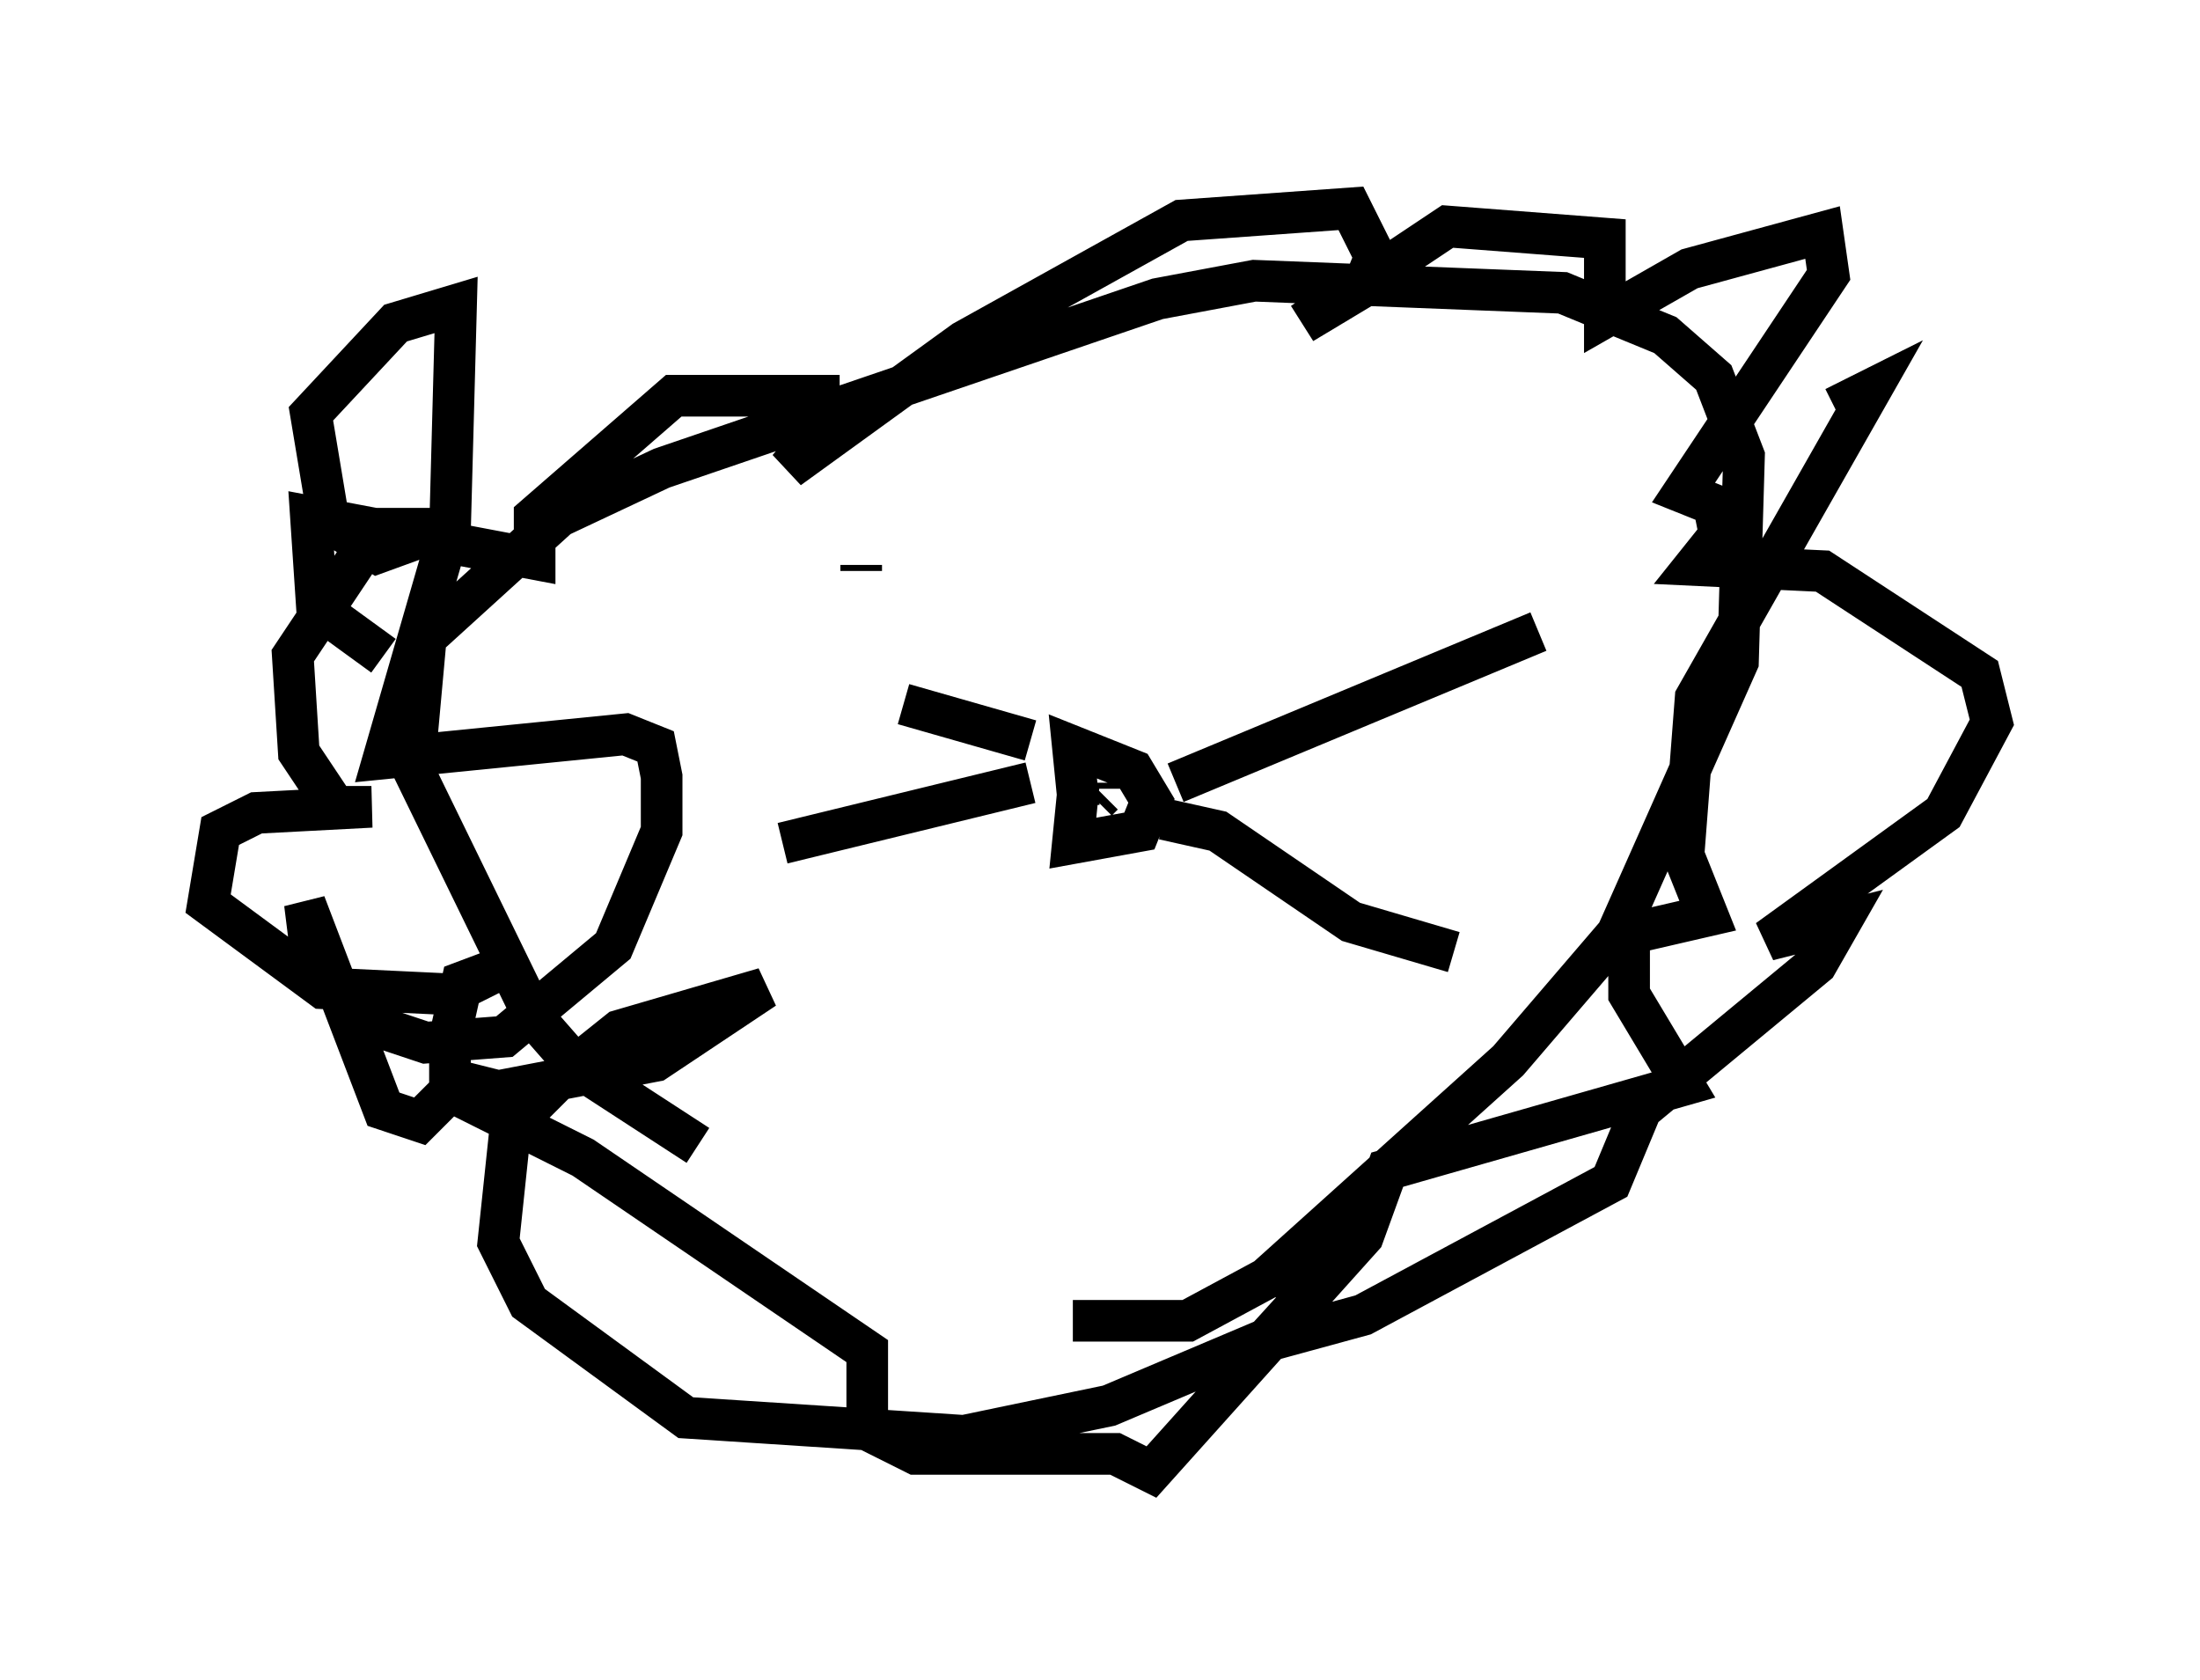 <?xml version="1.0" encoding="utf-8" ?>
<svg baseProfile="full" height="40.357" version="1.1" width="52.849" xmlns="http://www.w3.org/2000/svg" xmlns:ev="http://www.w3.org/2001/xml-events" xmlns:xlink="http://www.w3.org/1999/xlink"><defs /><rect fill="white" height="40.357" width="52.849" x="0" y="0" /><path d="M25.045, 30.855 m-8.279, -3.341 l-2.905, -1.888 -1.017, -1.162 l-2.905, -5.955 0.291, -3.196 l3.196, -2.905 2.469, -1.162 l11.911, -4.067 2.324, -0.436 l7.408, 0.291 2.469, 1.017 l1.162, 1.017 0.726, 1.888 l-0.145, 4.939 -2.905, 6.536 l-2.615, 3.05 -5.81, 5.229 l-1.888, 1.017 -2.76, 0.0 m0.145, -12.927 l-0.145, 1.453 1.598, -0.291 l0.291, -0.726 -0.436, -0.726 l-1.453, -0.581 0.145, 1.453 m0.436, -0.145 l0.0, 0.0 m0.0, 0.0 l0.145, -0.145 m0.0, -0.145 l0.0, -0.145 m1.743, 0.0 l8.715, -3.631 m-9.006, 4.503 l1.307, 0.291 3.196, 2.179 l2.469, 0.726 m-10.168, -5.084 l-3.05, -0.872 m3.05, 1.888 l-5.955, 1.453 m-9.587, -4.503 l-1.598, -1.162 -0.145, -2.179 l5.374, 1.017 0.0, -1.017 l3.341, -2.905 3.486, 0.0 l0.0, 0.872 -0.726, 0.872 l4.212, -3.05 5.229, -2.905 l4.067, -0.291 0.581, 1.162 l-0.291, 0.726 -1.453, 0.872 l3.486, -2.324 3.777, 0.291 l0.0, 1.888 2.034, -1.162 l3.196, -0.872 0.145, 1.017 l-3.486, 5.229 0.726, 0.291 l0.145, 0.726 -0.581, 0.726 l3.05, 0.145 3.777, 2.469 l0.291, 1.162 -1.162, 2.179 l-4.212, 3.05 1.743, -0.436 l-0.581, 1.017 -4.212, 3.486 l-0.726, 1.743 -5.955, 3.196 l-1.598, 0.436 0.0, -0.872 l0.726, -0.581 -1.453, 1.598 l-3.777, 1.598 -3.486, 0.726 l-6.682, -0.436 -3.777, -2.76 l-0.726, -1.453 0.291, -2.76 l1.162, -1.162 1.453, -1.162 l3.486, -1.017 -2.615, 1.743 l-3.777, 0.726 -1.162, -0.291 l0.0, -1.017 0.291, -1.307 l1.162, -0.436 -1.453, 0.726 l-3.05, -0.145 -2.76, -2.034 l0.291, -1.743 0.872, -0.436 l2.76, -0.145 -0.872, 0.0 l-0.872, -1.307 -0.145, -2.324 l2.034, -3.05 1.598, 0.0 l-1.598, 0.581 -1.162, -0.726 l-0.436, -2.615 2.034, -2.179 l1.453, -0.436 -0.145, 5.374 l-1.598, 5.52 5.81, -0.581 l0.726, 0.291 0.145, 0.726 l0.0, 1.307 -1.162, 2.76 l-2.615, 2.179 -1.888, 0.145 l-1.307, -0.436 -1.453, -1.743 l-0.145, -1.162 1.888, 4.939 l0.872, 0.291 0.726, -0.726 l3.196, 1.598 6.827, 4.648 l0.0, 1.888 1.162, 0.581 l4.793, 0.0 0.872, 0.436 l5.084, -5.665 0.581, -1.598 l7.117, -2.034 -1.307, -2.179 l0.0, -1.453 1.888, -0.436 l-0.581, -1.453 0.291, -3.777 l4.212, -7.408 -0.872, 0.436 m-23.385, 3.777 l0.0, 0.145 m10.749, -0.436 l0.0, 0.0 " fill="none" stroke="black" stroke-width="1" /></svg>
